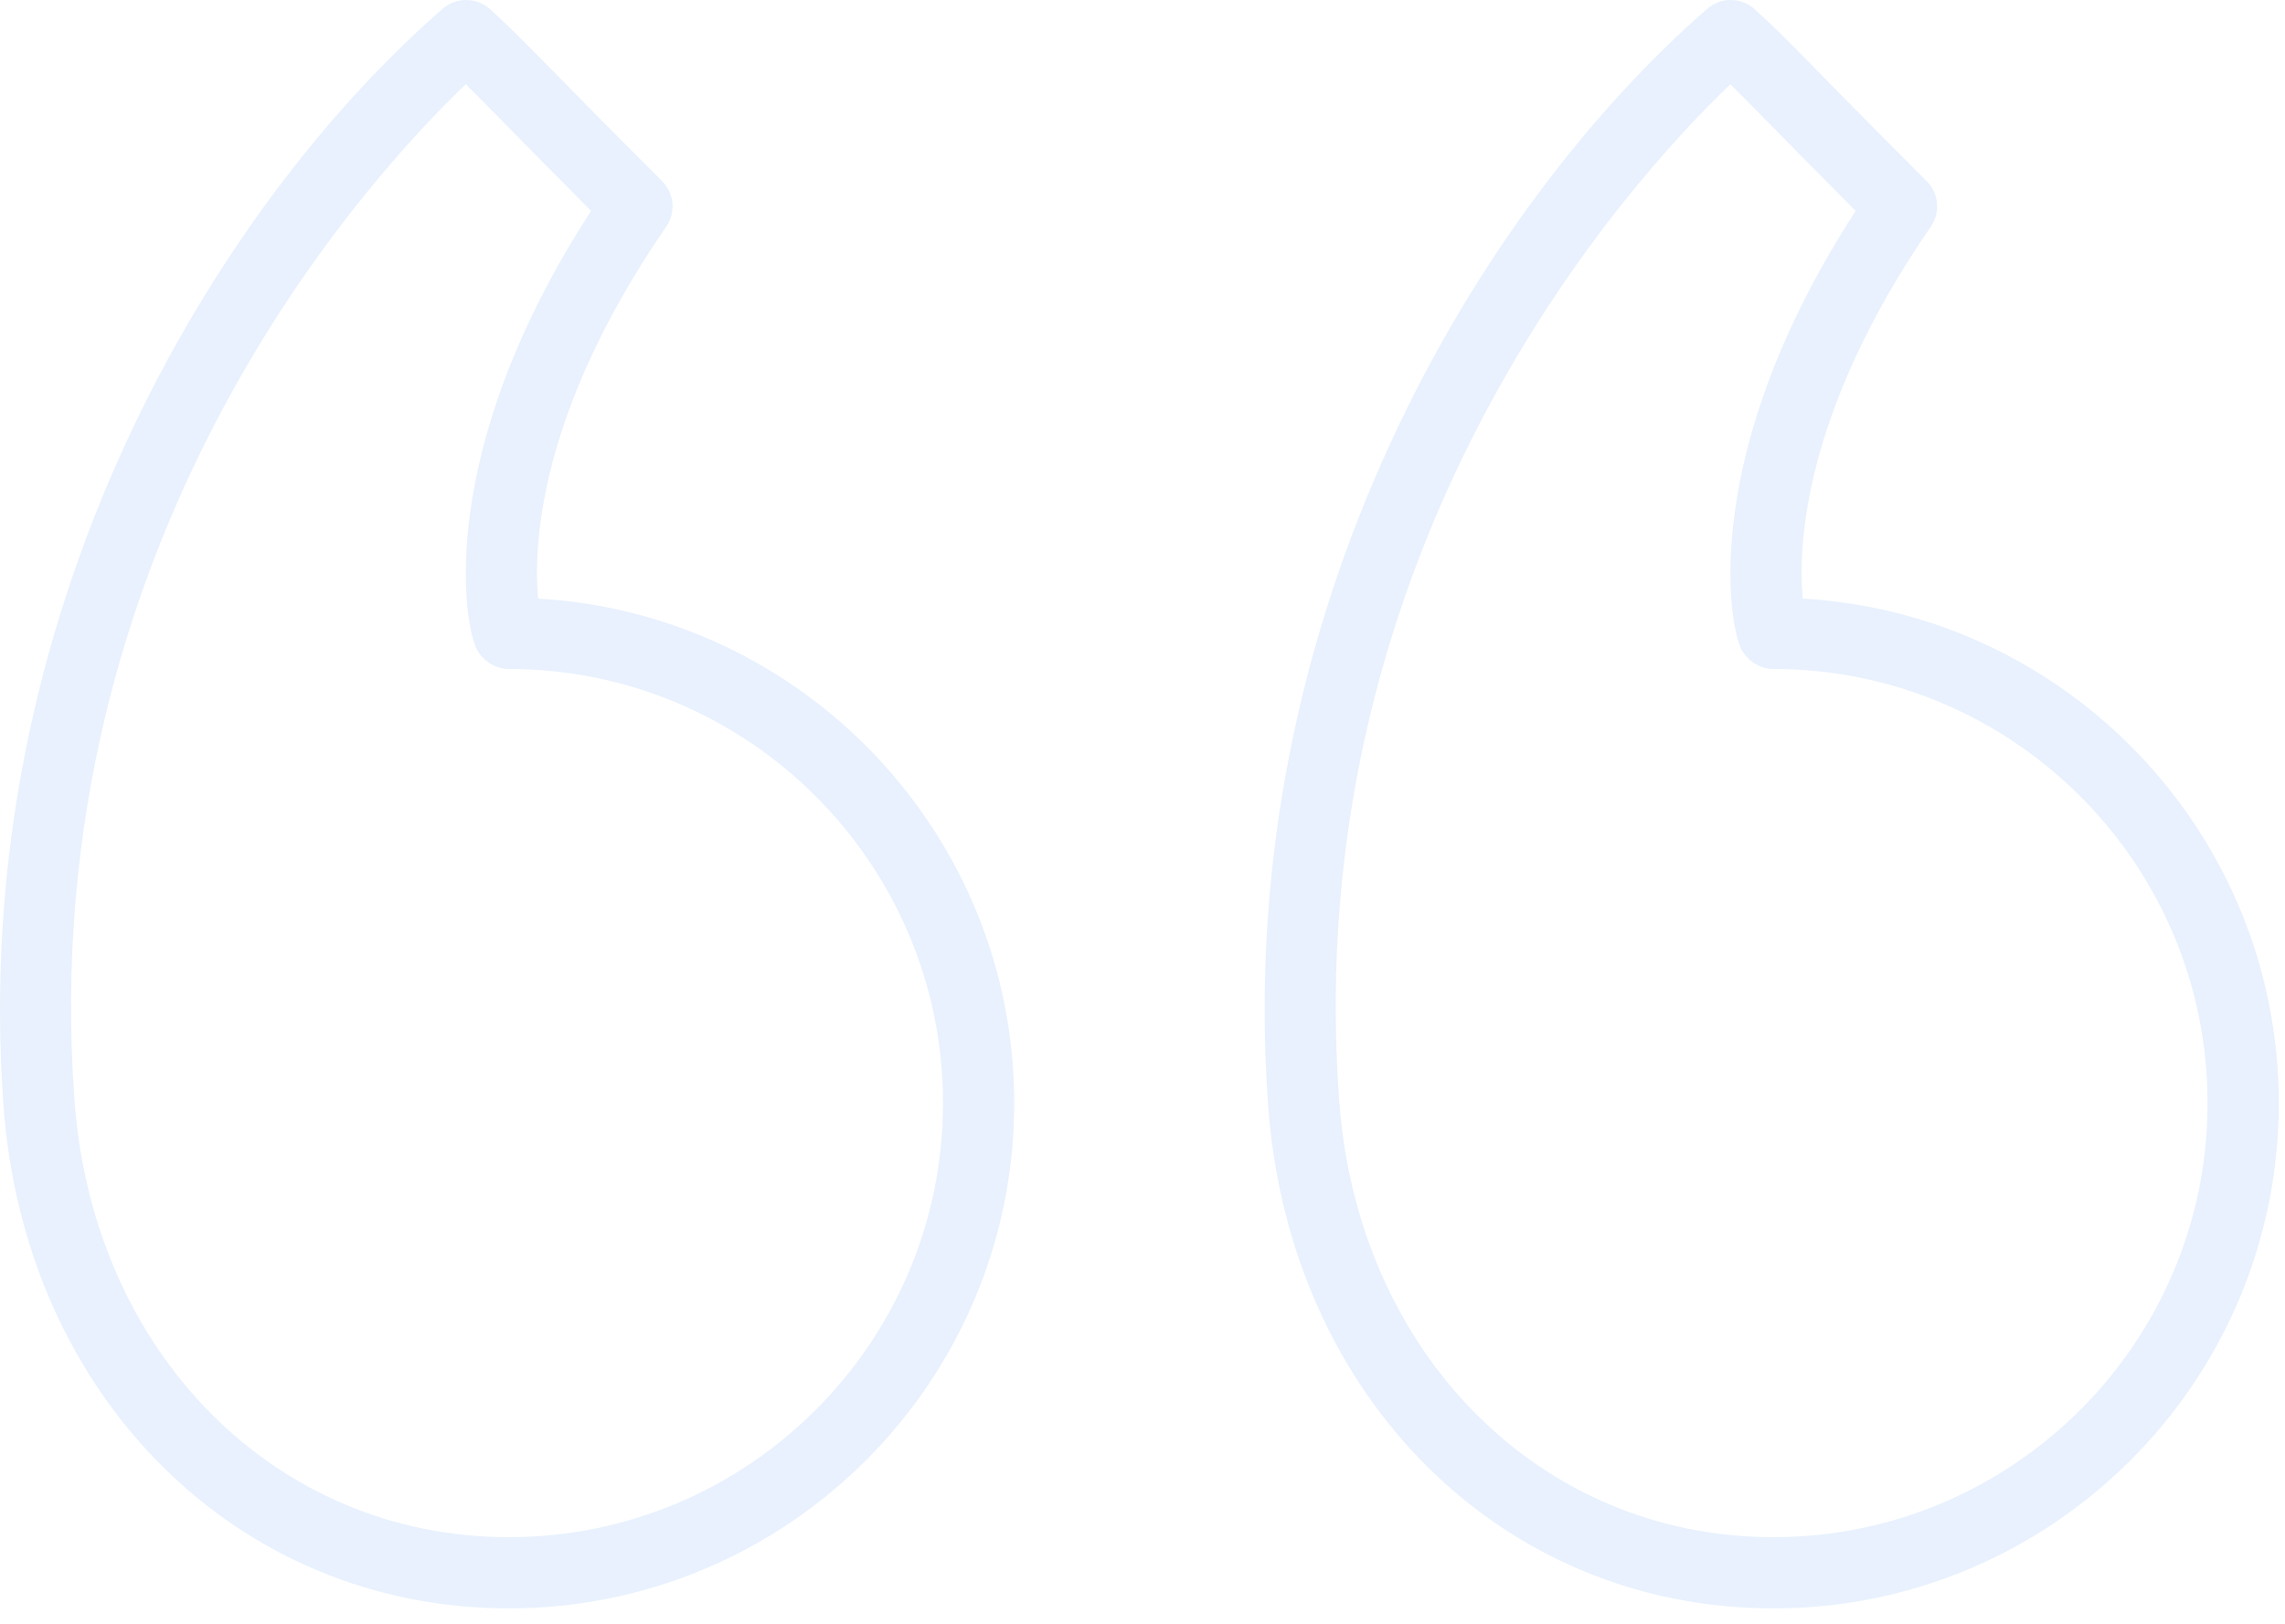 <svg width="121" height="86" viewBox="0 0 121 86" fill="none" xmlns="http://www.w3.org/2000/svg">
<path d="M95.461 31.702C95.218 29.075 95.404 21.932 102.246 12C102.764 11.251 102.67 10.24 102.027 9.597C99.238 6.808 97.51 5.047 96.299 3.816C94.706 2.191 93.979 1.451 92.915 0.486C92.204 -0.152 91.129 -0.164 90.41 0.463C78.484 10.84 65.238 32.284 67.154 58.556C68.278 73.983 79.53 85.18 93.909 85.18C108.665 85.18 120.671 73.176 120.671 58.42C120.671 44.185 109.498 32.511 95.461 31.702ZM93.909 81.409C81.561 81.409 71.892 71.683 70.915 58.284C70.915 58.284 70.915 58.284 70.915 58.282C68.758 28.734 86.323 9.542 91.629 4.46C92.147 4.97 92.738 5.57 93.609 6.458C94.658 7.526 96.095 8.988 98.267 11.168C89.961 23.965 91.528 33.083 92.215 34.391C92.541 35.011 93.209 35.429 93.909 35.429C106.586 35.429 116.9 45.742 116.9 58.42C116.9 71.096 106.586 81.409 93.909 81.409Z" fill="#1A73E8" fill-opacity="0.1"/>
<path d="M28.496 31.702C28.251 29.082 28.431 21.945 35.281 12C35.797 11.251 35.705 10.24 35.062 9.597C32.278 6.813 30.553 5.055 29.343 3.823C27.745 2.195 27.015 1.453 25.951 0.486C25.24 -0.153 24.165 -0.162 23.447 0.46C11.521 10.838 -1.728 32.279 0.185 58.556V58.558C1.312 73.983 12.566 85.18 26.945 85.18C41.702 85.18 53.707 73.176 53.707 58.42C53.707 44.183 42.534 32.507 28.496 31.702ZM26.945 81.409C14.599 81.409 4.925 71.683 3.946 58.282V58.284C1.795 28.729 19.359 9.54 24.666 4.46C25.185 4.97 25.778 5.574 26.651 6.463C27.698 7.531 29.133 8.991 31.302 11.168C22.996 23.967 24.563 33.083 25.25 34.389C25.576 35.009 26.246 35.429 26.945 35.429C39.623 35.429 49.936 45.742 49.936 58.42C49.936 71.096 39.623 81.409 26.945 81.409Z" fill="#1A73E8" fill-opacity="0.1"/>
</svg>
